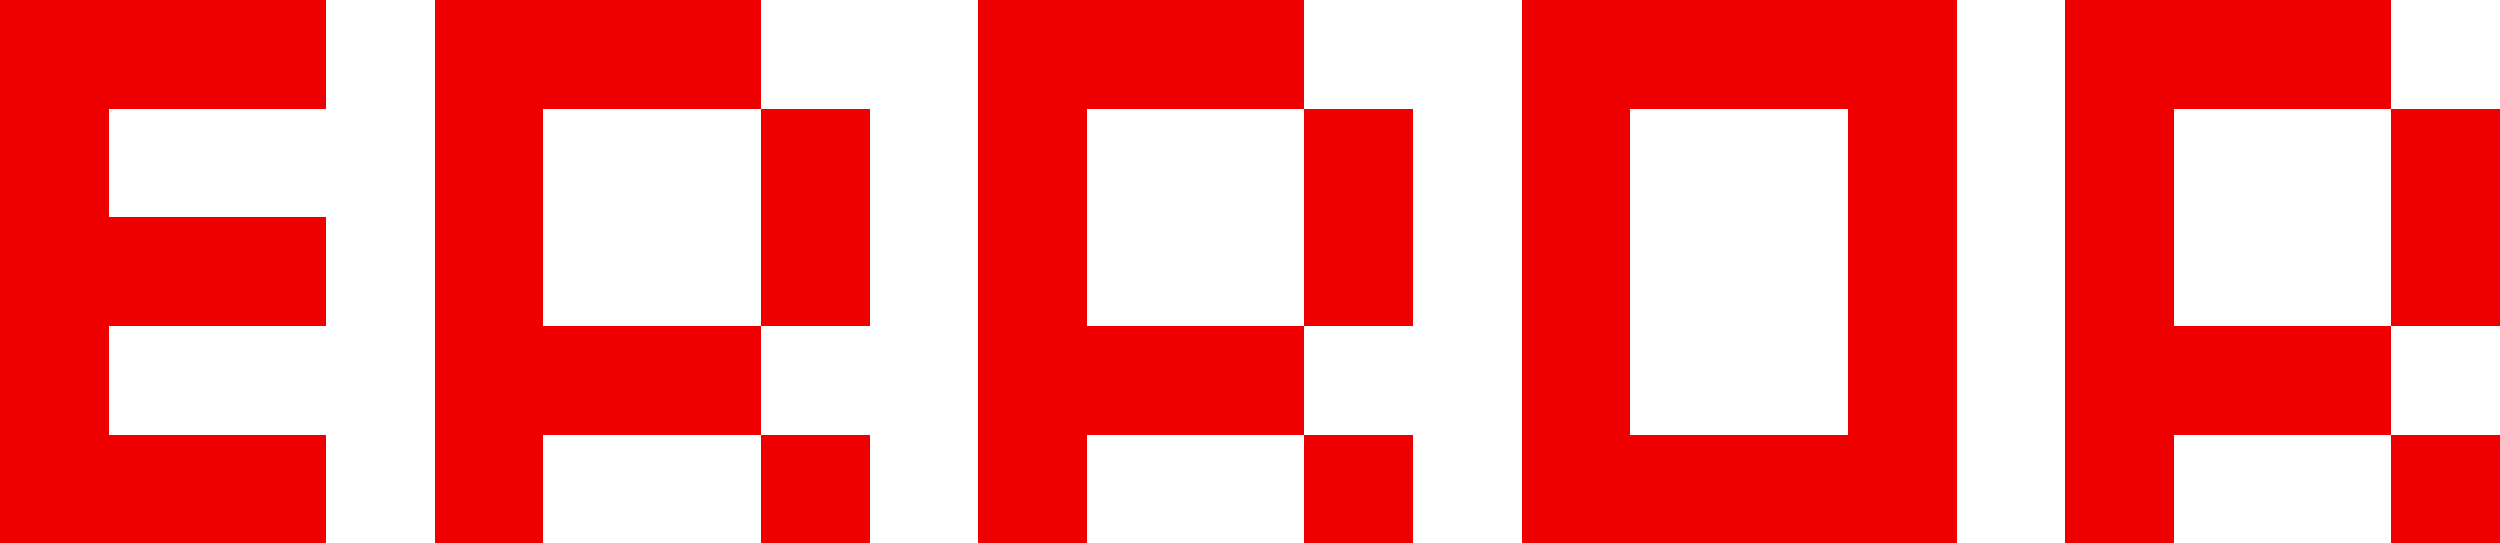 <svg xmlns="http://www.w3.org/2000/svg" viewBox="0 -0.5 23 5" shape-rendering="crispEdges">
<path stroke="#ee0000" d="M0 0h3M4 0h3M9 0h3M14 0h4M19 0h3M0 1h1M4 1h1M7 1h1M9 1h1M12 1h1M14 1h1M17 1h1M19 1h1M22 1h1M0 2h3M4 2h1M7 2h1M9 2h1M12 2h1M14 2h1M17 2h1M19 2h1M22 2h1M0 3h1M4 3h3M9 3h3M14 3h1M17 3h1M19 3h3M0 4h3M4 4h1M7 4h1M9 4h1M12 4h1M14 4h4M19 4h1M22 4h1" />
</svg>